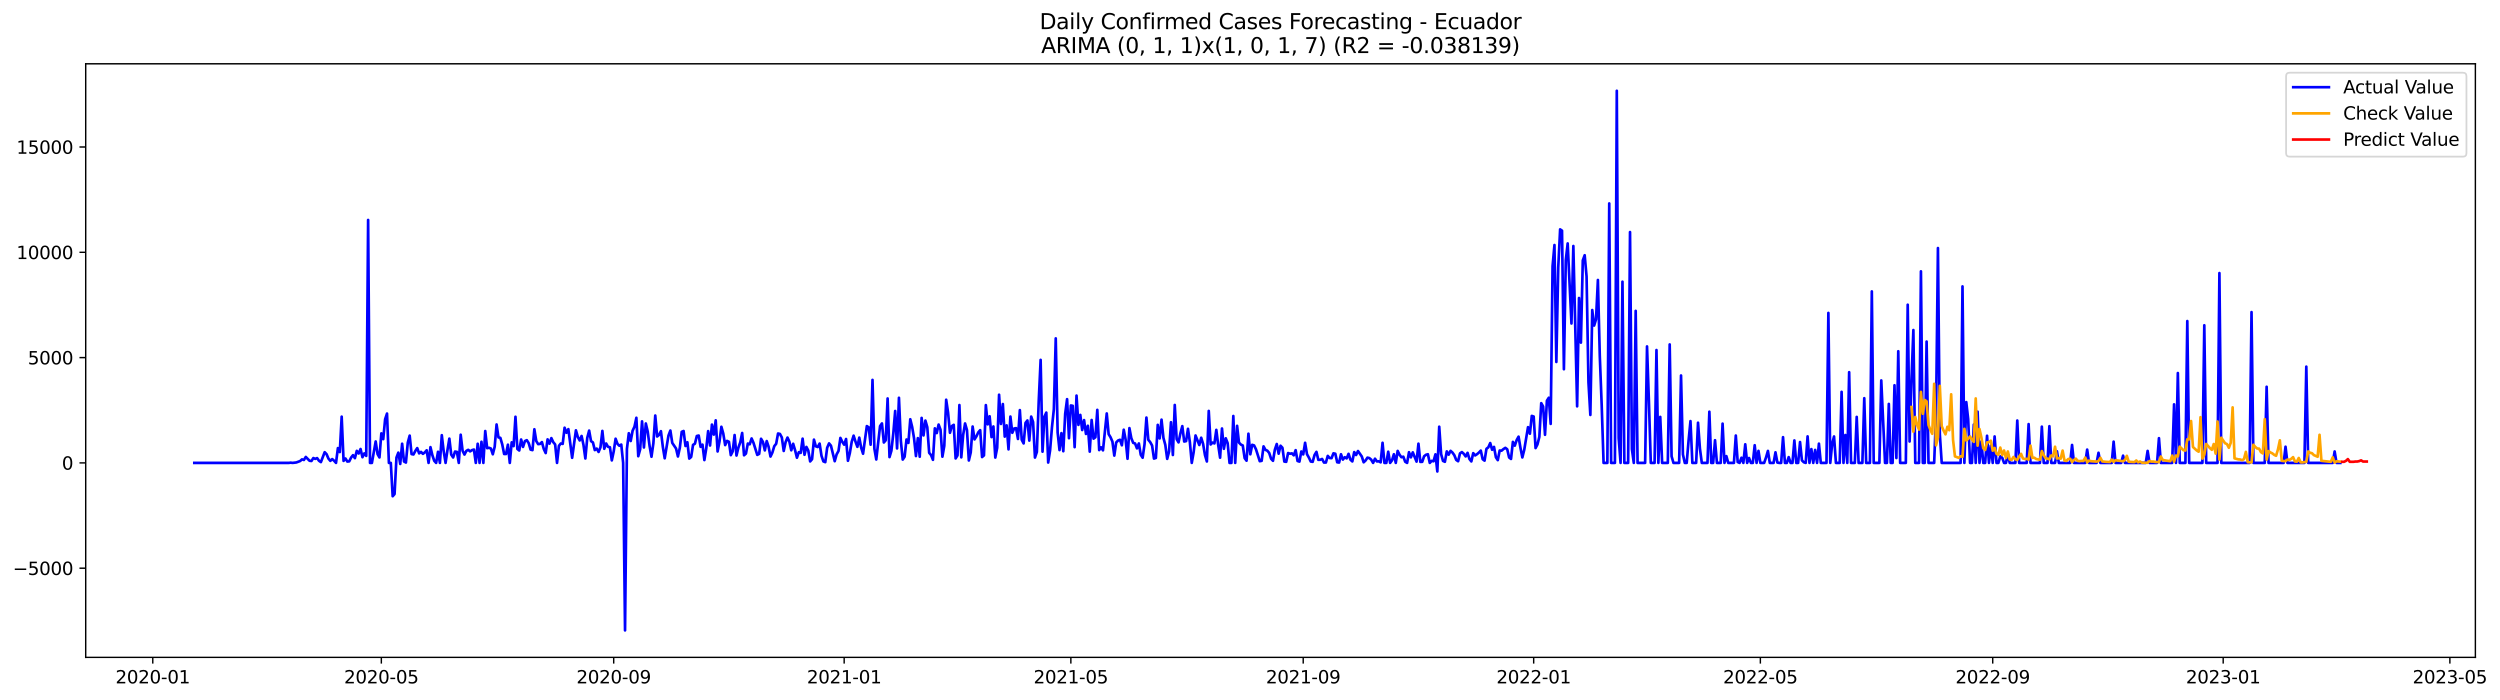 <?xml version="1.0" encoding="utf-8" standalone="no"?>
<!DOCTYPE svg PUBLIC "-//W3C//DTD SVG 1.1//EN"
  "http://www.w3.org/Graphics/SVG/1.1/DTD/svg11.dtd">
<svg xmlns:xlink="http://www.w3.org/1999/xlink" width="1401.029pt" height="392.274pt" viewBox="0 0 1401.029 392.274" xmlns="http://www.w3.org/2000/svg" version="1.1">
 <defs>
  <style type="text/css">*{stroke-linejoin: round; stroke-linecap: butt}</style>
 </defs>
 <g id="figure_1">
  <g id="patch_1">
   <path d="M 0 392.274 
L 1401.029 392.274 
L 1401.029 0 
L 0 0 
z
" style="fill: #ffffff"/>
  </g>
  <g id="axes_1">
   <g id="patch_2">
    <path d="M 48.03 368.396 
L 1387.23 368.396 
L 1387.23 35.755 
L 48.03 35.755 
z
" style="fill: #ffffff"/>
   </g>
   <g id="matplotlib.axis_1">
    <g id="xtick_1">
     <g id="line2d_1">
      <defs>
       <path id="mf2e5a88ac4" d="M 0 0 
L 0 3.5 
" style="stroke: #000000; stroke-width: 0.8"/>
      </defs>
      <g>
       <use xlink:href="#mf2e5a88ac4" x="85.612" y="368.396" style="stroke: #000000; stroke-width: 0.8"/>
      </g>
     </g>
     <g id="text_1">
      <!-- 2020-01 -->
      <g transform="translate(64.721 382.994)scale(0.1 -0.1)">
       <defs>
        <path id="DejaVuSans-32" d="M 1228 531 
L 3431 531 
L 3431 0 
L 469 0 
L 469 531 
Q 828 903 1448 1529 
Q 2069 2156 2228 2338 
Q 2531 2678 2651 2914 
Q 2772 3150 2772 3378 
Q 2772 3750 2511 3984 
Q 2250 4219 1831 4219 
Q 1534 4219 1204 4116 
Q 875 4013 500 3803 
L 500 4441 
Q 881 4594 1212 4672 
Q 1544 4750 1819 4750 
Q 2544 4750 2975 4387 
Q 3406 4025 3406 3419 
Q 3406 3131 3298 2873 
Q 3191 2616 2906 2266 
Q 2828 2175 2409 1742 
Q 1991 1309 1228 531 
z
" transform="scale(0.016)"/>
        <path id="DejaVuSans-30" d="M 2034 4250 
Q 1547 4250 1301 3770 
Q 1056 3291 1056 2328 
Q 1056 1369 1301 889 
Q 1547 409 2034 409 
Q 2525 409 2770 889 
Q 3016 1369 3016 2328 
Q 3016 3291 2770 3770 
Q 2525 4250 2034 4250 
z
M 2034 4750 
Q 2819 4750 3233 4129 
Q 3647 3509 3647 2328 
Q 3647 1150 3233 529 
Q 2819 -91 2034 -91 
Q 1250 -91 836 529 
Q 422 1150 422 2328 
Q 422 3509 836 4129 
Q 1250 4750 2034 4750 
z
" transform="scale(0.016)"/>
        <path id="DejaVuSans-2d" d="M 313 2009 
L 1997 2009 
L 1997 1497 
L 313 1497 
L 313 2009 
z
" transform="scale(0.016)"/>
        <path id="DejaVuSans-31" d="M 794 531 
L 1825 531 
L 1825 4091 
L 703 3866 
L 703 4441 
L 1819 4666 
L 2450 4666 
L 2450 531 
L 3481 531 
L 3481 0 
L 794 0 
L 794 531 
z
" transform="scale(0.016)"/>
       </defs>
       <use xlink:href="#DejaVuSans-32"/>
       <use xlink:href="#DejaVuSans-30" x="63.623"/>
       <use xlink:href="#DejaVuSans-32" x="127.246"/>
       <use xlink:href="#DejaVuSans-30" x="190.869"/>
       <use xlink:href="#DejaVuSans-2d" x="254.492"/>
       <use xlink:href="#DejaVuSans-30" x="290.576"/>
       <use xlink:href="#DejaVuSans-31" x="354.199"/>
      </g>
     </g>
    </g>
    <g id="xtick_2">
     <g id="line2d_2">
      <g>
       <use xlink:href="#mf2e5a88ac4" x="213.709" y="368.396" style="stroke: #000000; stroke-width: 0.8"/>
      </g>
     </g>
     <g id="text_2">
      <!-- 2020-05 -->
      <g transform="translate(192.818 382.994)scale(0.1 -0.1)">
       <defs>
        <path id="DejaVuSans-35" d="M 691 4666 
L 3169 4666 
L 3169 4134 
L 1269 4134 
L 1269 2991 
Q 1406 3038 1543 3061 
Q 1681 3084 1819 3084 
Q 2600 3084 3056 2656 
Q 3513 2228 3513 1497 
Q 3513 744 3044 326 
Q 2575 -91 1722 -91 
Q 1428 -91 1123 -41 
Q 819 9 494 109 
L 494 744 
Q 775 591 1075 516 
Q 1375 441 1709 441 
Q 2250 441 2565 725 
Q 2881 1009 2881 1497 
Q 2881 1984 2565 2268 
Q 2250 2553 1709 2553 
Q 1456 2553 1204 2497 
Q 953 2441 691 2322 
L 691 4666 
z
" transform="scale(0.016)"/>
       </defs>
       <use xlink:href="#DejaVuSans-32"/>
       <use xlink:href="#DejaVuSans-30" x="63.623"/>
       <use xlink:href="#DejaVuSans-32" x="127.246"/>
       <use xlink:href="#DejaVuSans-30" x="190.869"/>
       <use xlink:href="#DejaVuSans-2d" x="254.492"/>
       <use xlink:href="#DejaVuSans-30" x="290.576"/>
       <use xlink:href="#DejaVuSans-35" x="354.199"/>
      </g>
     </g>
    </g>
    <g id="xtick_3">
     <g id="line2d_3">
      <g>
       <use xlink:href="#mf2e5a88ac4" x="343.924" y="368.396" style="stroke: #000000; stroke-width: 0.8"/>
      </g>
     </g>
     <g id="text_3">
      <!-- 2020-09 -->
      <g transform="translate(323.033 382.994)scale(0.1 -0.1)">
       <defs>
        <path id="DejaVuSans-39" d="M 703 97 
L 703 672 
Q 941 559 1184 500 
Q 1428 441 1663 441 
Q 2288 441 2617 861 
Q 2947 1281 2994 2138 
Q 2813 1869 2534 1725 
Q 2256 1581 1919 1581 
Q 1219 1581 811 2004 
Q 403 2428 403 3163 
Q 403 3881 828 4315 
Q 1253 4750 1959 4750 
Q 2769 4750 3195 4129 
Q 3622 3509 3622 2328 
Q 3622 1225 3098 567 
Q 2575 -91 1691 -91 
Q 1453 -91 1209 -44 
Q 966 3 703 97 
z
M 1959 2075 
Q 2384 2075 2632 2365 
Q 2881 2656 2881 3163 
Q 2881 3666 2632 3958 
Q 2384 4250 1959 4250 
Q 1534 4250 1286 3958 
Q 1038 3666 1038 3163 
Q 1038 2656 1286 2365 
Q 1534 2075 1959 2075 
z
" transform="scale(0.016)"/>
       </defs>
       <use xlink:href="#DejaVuSans-32"/>
       <use xlink:href="#DejaVuSans-30" x="63.623"/>
       <use xlink:href="#DejaVuSans-32" x="127.246"/>
       <use xlink:href="#DejaVuSans-30" x="190.869"/>
       <use xlink:href="#DejaVuSans-2d" x="254.492"/>
       <use xlink:href="#DejaVuSans-30" x="290.576"/>
       <use xlink:href="#DejaVuSans-39" x="354.199"/>
      </g>
     </g>
    </g>
    <g id="xtick_4">
     <g id="line2d_4">
      <g>
       <use xlink:href="#mf2e5a88ac4" x="473.08" y="368.396" style="stroke: #000000; stroke-width: 0.8"/>
      </g>
     </g>
     <g id="text_4">
      <!-- 2021-01 -->
      <g transform="translate(452.189 382.994)scale(0.1 -0.1)">
       <use xlink:href="#DejaVuSans-32"/>
       <use xlink:href="#DejaVuSans-30" x="63.623"/>
       <use xlink:href="#DejaVuSans-32" x="127.246"/>
       <use xlink:href="#DejaVuSans-31" x="190.869"/>
       <use xlink:href="#DejaVuSans-2d" x="254.492"/>
       <use xlink:href="#DejaVuSans-30" x="290.576"/>
       <use xlink:href="#DejaVuSans-31" x="354.199"/>
      </g>
     </g>
    </g>
    <g id="xtick_5">
     <g id="line2d_5">
      <g>
       <use xlink:href="#mf2e5a88ac4" x="600.119" y="368.396" style="stroke: #000000; stroke-width: 0.8"/>
      </g>
     </g>
     <g id="text_5">
      <!-- 2021-05 -->
      <g transform="translate(579.227 382.994)scale(0.1 -0.1)">
       <use xlink:href="#DejaVuSans-32"/>
       <use xlink:href="#DejaVuSans-30" x="63.623"/>
       <use xlink:href="#DejaVuSans-32" x="127.246"/>
       <use xlink:href="#DejaVuSans-31" x="190.869"/>
       <use xlink:href="#DejaVuSans-2d" x="254.492"/>
       <use xlink:href="#DejaVuSans-30" x="290.576"/>
       <use xlink:href="#DejaVuSans-35" x="354.199"/>
      </g>
     </g>
    </g>
    <g id="xtick_6">
     <g id="line2d_6">
      <g>
       <use xlink:href="#mf2e5a88ac4" x="730.334" y="368.396" style="stroke: #000000; stroke-width: 0.8"/>
      </g>
     </g>
     <g id="text_6">
      <!-- 2021-09 -->
      <g transform="translate(709.442 382.994)scale(0.1 -0.1)">
       <use xlink:href="#DejaVuSans-32"/>
       <use xlink:href="#DejaVuSans-30" x="63.623"/>
       <use xlink:href="#DejaVuSans-32" x="127.246"/>
       <use xlink:href="#DejaVuSans-31" x="190.869"/>
       <use xlink:href="#DejaVuSans-2d" x="254.492"/>
       <use xlink:href="#DejaVuSans-30" x="290.576"/>
       <use xlink:href="#DejaVuSans-39" x="354.199"/>
      </g>
     </g>
    </g>
    <g id="xtick_7">
     <g id="line2d_7">
      <g>
       <use xlink:href="#mf2e5a88ac4" x="859.49" y="368.396" style="stroke: #000000; stroke-width: 0.8"/>
      </g>
     </g>
     <g id="text_7">
      <!-- 2022-01 -->
      <g transform="translate(838.598 382.994)scale(0.1 -0.1)">
       <use xlink:href="#DejaVuSans-32"/>
       <use xlink:href="#DejaVuSans-30" x="63.623"/>
       <use xlink:href="#DejaVuSans-32" x="127.246"/>
       <use xlink:href="#DejaVuSans-32" x="190.869"/>
       <use xlink:href="#DejaVuSans-2d" x="254.492"/>
       <use xlink:href="#DejaVuSans-30" x="290.576"/>
       <use xlink:href="#DejaVuSans-31" x="354.199"/>
      </g>
     </g>
    </g>
    <g id="xtick_8">
     <g id="line2d_8">
      <g>
       <use xlink:href="#mf2e5a88ac4" x="986.528" y="368.396" style="stroke: #000000; stroke-width: 0.8"/>
      </g>
     </g>
     <g id="text_8">
      <!-- 2022-05 -->
      <g transform="translate(965.637 382.994)scale(0.1 -0.1)">
       <use xlink:href="#DejaVuSans-32"/>
       <use xlink:href="#DejaVuSans-30" x="63.623"/>
       <use xlink:href="#DejaVuSans-32" x="127.246"/>
       <use xlink:href="#DejaVuSans-32" x="190.869"/>
       <use xlink:href="#DejaVuSans-2d" x="254.492"/>
       <use xlink:href="#DejaVuSans-30" x="290.576"/>
       <use xlink:href="#DejaVuSans-35" x="354.199"/>
      </g>
     </g>
    </g>
    <g id="xtick_9">
     <g id="line2d_9">
      <g>
       <use xlink:href="#mf2e5a88ac4" x="1116.743" y="368.396" style="stroke: #000000; stroke-width: 0.8"/>
      </g>
     </g>
     <g id="text_9">
      <!-- 2022-09 -->
      <g transform="translate(1095.852 382.994)scale(0.1 -0.1)">
       <use xlink:href="#DejaVuSans-32"/>
       <use xlink:href="#DejaVuSans-30" x="63.623"/>
       <use xlink:href="#DejaVuSans-32" x="127.246"/>
       <use xlink:href="#DejaVuSans-32" x="190.869"/>
       <use xlink:href="#DejaVuSans-2d" x="254.492"/>
       <use xlink:href="#DejaVuSans-30" x="290.576"/>
       <use xlink:href="#DejaVuSans-39" x="354.199"/>
      </g>
     </g>
    </g>
    <g id="xtick_10">
     <g id="line2d_10">
      <g>
       <use xlink:href="#mf2e5a88ac4" x="1245.899" y="368.396" style="stroke: #000000; stroke-width: 0.8"/>
      </g>
     </g>
     <g id="text_10">
      <!-- 2023-01 -->
      <g transform="translate(1225.008 382.994)scale(0.1 -0.1)">
       <defs>
        <path id="DejaVuSans-33" d="M 2597 2516 
Q 3050 2419 3304 2112 
Q 3559 1806 3559 1356 
Q 3559 666 3084 287 
Q 2609 -91 1734 -91 
Q 1441 -91 1130 -33 
Q 819 25 488 141 
L 488 750 
Q 750 597 1062 519 
Q 1375 441 1716 441 
Q 2309 441 2620 675 
Q 2931 909 2931 1356 
Q 2931 1769 2642 2001 
Q 2353 2234 1838 2234 
L 1294 2234 
L 1294 2753 
L 1863 2753 
Q 2328 2753 2575 2939 
Q 2822 3125 2822 3475 
Q 2822 3834 2567 4026 
Q 2313 4219 1838 4219 
Q 1578 4219 1281 4162 
Q 984 4106 628 3988 
L 628 4550 
Q 988 4650 1302 4700 
Q 1616 4750 1894 4750 
Q 2613 4750 3031 4423 
Q 3450 4097 3450 3541 
Q 3450 3153 3228 2886 
Q 3006 2619 2597 2516 
z
" transform="scale(0.016)"/>
       </defs>
       <use xlink:href="#DejaVuSans-32"/>
       <use xlink:href="#DejaVuSans-30" x="63.623"/>
       <use xlink:href="#DejaVuSans-32" x="127.246"/>
       <use xlink:href="#DejaVuSans-33" x="190.869"/>
       <use xlink:href="#DejaVuSans-2d" x="254.492"/>
       <use xlink:href="#DejaVuSans-30" x="290.576"/>
       <use xlink:href="#DejaVuSans-31" x="354.199"/>
      </g>
     </g>
    </g>
    <g id="xtick_11">
     <g id="line2d_11">
      <g>
       <use xlink:href="#mf2e5a88ac4" x="1372.938" y="368.396" style="stroke: #000000; stroke-width: 0.8"/>
      </g>
     </g>
     <g id="text_11">
      <!-- 2023-05 -->
      <g transform="translate(1352.046 382.994)scale(0.1 -0.1)">
       <use xlink:href="#DejaVuSans-32"/>
       <use xlink:href="#DejaVuSans-30" x="63.623"/>
       <use xlink:href="#DejaVuSans-32" x="127.246"/>
       <use xlink:href="#DejaVuSans-33" x="190.869"/>
       <use xlink:href="#DejaVuSans-2d" x="254.492"/>
       <use xlink:href="#DejaVuSans-30" x="290.576"/>
       <use xlink:href="#DejaVuSans-35" x="354.199"/>
      </g>
     </g>
    </g>
   </g>
   <g id="matplotlib.axis_2">
    <g id="ytick_1">
     <g id="line2d_12">
      <defs>
       <path id="m5c999e74ec" d="M 0 0 
L -3.5 0 
" style="stroke: #000000; stroke-width: 0.8"/>
      </defs>
      <g>
       <use xlink:href="#m5c999e74ec" x="48.03" y="318.424" style="stroke: #000000; stroke-width: 0.8"/>
      </g>
     </g>
     <g id="text_12">
      <!-- −5000 -->
      <g transform="translate(7.2 322.224)scale(0.1 -0.1)">
       <defs>
        <path id="DejaVuSans-2212" d="M 678 2272 
L 4684 2272 
L 4684 1741 
L 678 1741 
L 678 2272 
z
" transform="scale(0.016)"/>
       </defs>
       <use xlink:href="#DejaVuSans-2212"/>
       <use xlink:href="#DejaVuSans-35" x="83.789"/>
       <use xlink:href="#DejaVuSans-30" x="147.412"/>
       <use xlink:href="#DejaVuSans-30" x="211.035"/>
       <use xlink:href="#DejaVuSans-30" x="274.658"/>
      </g>
     </g>
    </g>
    <g id="ytick_2">
     <g id="line2d_13">
      <g>
       <use xlink:href="#m5c999e74ec" x="48.03" y="259.415" style="stroke: #000000; stroke-width: 0.8"/>
      </g>
     </g>
     <g id="text_13">
      <!-- 0 -->
      <g transform="translate(34.667 263.214)scale(0.1 -0.1)">
       <use xlink:href="#DejaVuSans-30"/>
      </g>
     </g>
    </g>
    <g id="ytick_3">
     <g id="line2d_14">
      <g>
       <use xlink:href="#m5c999e74ec" x="48.03" y="200.406" style="stroke: #000000; stroke-width: 0.8"/>
      </g>
     </g>
     <g id="text_14">
      <!-- 5000 -->
      <g transform="translate(15.58 204.205)scale(0.1 -0.1)">
       <use xlink:href="#DejaVuSans-35"/>
       <use xlink:href="#DejaVuSans-30" x="63.623"/>
       <use xlink:href="#DejaVuSans-30" x="127.246"/>
       <use xlink:href="#DejaVuSans-30" x="190.869"/>
      </g>
     </g>
    </g>
    <g id="ytick_4">
     <g id="line2d_15">
      <g>
       <use xlink:href="#m5c999e74ec" x="48.03" y="141.396" style="stroke: #000000; stroke-width: 0.8"/>
      </g>
     </g>
     <g id="text_15">
      <!-- 10000 -->
      <g transform="translate(9.217 145.195)scale(0.1 -0.1)">
       <use xlink:href="#DejaVuSans-31"/>
       <use xlink:href="#DejaVuSans-30" x="63.623"/>
       <use xlink:href="#DejaVuSans-30" x="127.246"/>
       <use xlink:href="#DejaVuSans-30" x="190.869"/>
       <use xlink:href="#DejaVuSans-30" x="254.492"/>
      </g>
     </g>
    </g>
    <g id="ytick_5">
     <g id="line2d_16">
      <g>
       <use xlink:href="#m5c999e74ec" x="48.03" y="82.387" style="stroke: #000000; stroke-width: 0.8"/>
      </g>
     </g>
     <g id="text_16">
      <!-- 15000 -->
      <g transform="translate(9.217 86.186)scale(0.1 -0.1)">
       <use xlink:href="#DejaVuSans-31"/>
       <use xlink:href="#DejaVuSans-35" x="63.623"/>
       <use xlink:href="#DejaVuSans-30" x="127.246"/>
       <use xlink:href="#DejaVuSans-30" x="190.869"/>
       <use xlink:href="#DejaVuSans-30" x="254.492"/>
      </g>
     </g>
    </g>
   </g>
   <g id="line2d_17">
    <path d="M 108.902 259.415 
L 161.835 259.415 
L 162.894 259.285 
L 163.953 259.415 
L 166.07 259.167 
L 168.187 258.376 
L 169.246 257.432 
L 170.304 257.775 
L 171.363 256.075 
L 173.48 258.223 
L 174.539 258.341 
L 175.598 256.701 
L 176.656 257.149 
L 177.715 256.724 
L 178.774 258.223 
L 179.832 258.967 
L 181.95 253.42 
L 183.008 254.517 
L 184.067 256.996 
L 185.126 258.27 
L 186.184 257.279 
L 187.243 258.223 
L 188.302 259.415 
L 189.36 251.118 
L 190.419 253.337 
L 191.478 233.498 
L 192.536 258.282 
L 193.595 256.948 
L 194.654 258.671 
L 195.712 258.542 
L 196.771 256.406 
L 197.83 255.084 
L 198.888 256.76 
L 199.947 252.664 
L 201.005 254.151 
L 202.064 251.626 
L 203.123 256.229 
L 204.181 254.081 
L 205.24 255.485 
L 206.299 123.268 
L 207.357 259.415 
L 208.416 259.415 
L 210.533 247.401 
L 211.592 254.494 
L 212.651 256.358 
L 213.709 242.869 
L 214.768 246.102 
L 215.827 234.938 
L 216.885 231.763 
L 217.944 259.415 
L 219.003 259.415 
L 220.061 278.097 
L 221.12 276.882 
L 222.179 256.429 
L 223.237 253.656 
L 224.296 260.005 
L 225.355 248.675 
L 226.413 258.624 
L 227.472 259.226 
L 228.531 248.026 
L 229.589 244.12 
L 230.648 254.47 
L 231.707 254.694 
L 232.765 252.7 
L 233.824 251.118 
L 234.882 254.081 
L 235.941 253.254 
L 237 254.34 
L 238.058 253.538 
L 239.117 252.346 
L 240.176 259.415 
L 241.234 250.587 
L 242.293 255.072 
L 243.352 258.235 
L 244.41 259.415 
L 245.469 253.195 
L 246.528 259.415 
L 247.586 243.884 
L 248.645 252.9 
L 249.704 259.415 
L 250.762 252.228 
L 251.821 245.807 
L 252.88 254.789 
L 253.938 256.37 
L 254.997 253.054 
L 256.056 253.243 
L 257.114 259.415 
L 258.173 243.624 
L 259.232 252.594 
L 260.29 254.753 
L 261.349 252.676 
L 262.408 252.086 
L 263.466 252.959 
L 264.525 252.251 
L 265.584 251.933 
L 266.642 259.415 
L 267.701 248.687 
L 268.759 259.415 
L 269.818 247.578 
L 270.877 259.415 
L 271.935 241.559 
L 272.994 251.154 
L 274.053 250.941 
L 275.111 251.378 
L 276.17 254.576 
L 277.229 250.363 
L 278.287 237.877 
L 279.346 245.123 
L 280.405 245.383 
L 281.463 249.053 
L 282.522 254.423 
L 283.581 254.435 
L 284.639 249.206 
L 285.698 259.415 
L 286.757 247.896 
L 287.815 250.009 
L 288.874 233.557 
L 289.933 251.614 
L 290.991 252.464 
L 292.05 246.303 
L 293.109 250.457 
L 294.167 247.188 
L 295.226 246.681 
L 296.285 248.345 
L 297.343 251.968 
L 298.402 252.251 
L 299.461 240.567 
L 300.519 247.141 
L 301.578 248.9 
L 302.636 248.782 
L 303.695 247.767 
L 304.754 251.649 
L 305.812 253.904 
L 306.871 246.22 
L 307.93 248.628 
L 308.988 245.524 
L 310.047 247.79 
L 311.106 249.065 
L 312.164 259.415 
L 313.223 249.867 
L 314.282 248.534 
L 315.34 248.758 
L 316.399 239.694 
L 317.458 242.515 
L 318.516 240.497 
L 320.634 256.559 
L 322.751 241.157 
L 323.81 244.863 
L 324.868 246.834 
L 325.927 244.32 
L 326.986 249.336 
L 328.044 256.948 
L 329.103 245.371 
L 330.162 241.311 
L 331.22 247.224 
L 332.279 247.932 
L 333.338 252.239 
L 334.396 251.39 
L 335.455 253.278 
L 336.513 250.67 
L 337.572 241.488 
L 338.631 251.508 
L 339.689 248.534 
L 340.748 250.387 
L 341.807 250.658 
L 342.865 258.011 
L 343.924 253.018 
L 344.983 245.866 
L 346.041 248.758 
L 347.1 249.796 
L 348.159 249.147 
L 349.217 259.415 
L 350.276 353.276 
L 351.335 251.567 
L 352.393 242.786 
L 353.452 247.141 
L 354.511 241.405 
L 355.569 239.128 
L 356.628 234.124 
L 357.687 255.674 
L 358.745 251.838 
L 359.804 236.142 
L 360.863 250.776 
L 361.921 237.322 
L 362.98 241.818 
L 364.039 249.985 
L 365.097 255.969 
L 366.156 248.416 
L 367.215 232.873 
L 368.273 244.615 
L 369.332 243.73 
L 370.39 241.641 
L 371.449 250.375 
L 372.508 256.842 
L 374.625 244.096 
L 375.684 241.275 
L 376.742 248.203 
L 378.86 251.354 
L 379.918 255.815 
L 380.977 250.953 
L 382.036 242.007 
L 383.094 241.547 
L 384.153 249.938 
L 385.212 247.849 
L 386.27 256.996 
L 387.329 256.087 
L 388.388 249.313 
L 389.446 248.652 
L 390.505 244.344 
L 391.564 244.084 
L 392.622 250.41 
L 393.681 249.183 
L 394.74 257.834 
L 395.798 251.248 
L 396.857 241.594 
L 397.916 249.667 
L 398.974 237.947 
L 400.033 243.553 
L 401.092 235.563 
L 402.15 253.007 
L 403.209 247.448 
L 404.267 239.163 
L 405.326 242.963 
L 406.385 249.442 
L 407.443 247.082 
L 408.502 247.59 
L 409.561 255.072 
L 410.619 252.948 
L 411.678 243.801 
L 412.737 255.284 
L 413.795 250.859 
L 414.854 247.873 
L 415.913 242.645 
L 416.971 255.143 
L 418.03 254.199 
L 419.089 248.569 
L 420.147 248.994 
L 421.206 245.713 
L 422.265 248.168 
L 424.382 254.918 
L 425.441 254.364 
L 426.499 245.89 
L 427.558 247.66 
L 428.617 252.405 
L 429.675 247.188 
L 430.734 250.363 
L 431.793 255.863 
L 432.851 253.608 
L 433.91 250.044 
L 434.969 248.699 
L 436.027 242.94 
L 437.086 243.187 
L 438.144 245.158 
L 439.203 252.712 
L 440.262 247.755 
L 441.32 245.217 
L 442.379 247.519 
L 443.438 252.357 
L 444.496 248.687 
L 445.555 252.251 
L 446.614 256.512 
L 447.672 253.42 
L 448.731 253.797 
L 449.79 245.831 
L 450.848 254.859 
L 451.907 250.457 
L 452.966 252.499 
L 454.024 258.589 
L 455.083 257.338 
L 456.142 246.374 
L 457.2 250.115 
L 458.259 250.516 
L 459.318 248.593 
L 460.376 255.438 
L 461.435 258.565 
L 462.494 259.002 
L 463.552 250.918 
L 464.611 248.486 
L 465.67 249.761 
L 467.787 258.459 
L 468.845 254.659 
L 469.904 252.712 
L 470.963 245.418 
L 472.021 247.613 
L 473.08 249.195 
L 474.139 246.02 
L 475.197 258.223 
L 476.256 253.915 
L 477.315 247.578 
L 478.373 244.143 
L 479.432 247.519 
L 480.491 250.41 
L 481.549 245.241 
L 482.608 250.906 
L 483.667 254.269 
L 485.784 238.785 
L 486.843 239.505 
L 487.901 249.218 
L 488.96 212.892 
L 490.019 251.461 
L 491.077 257.503 
L 493.195 238.797 
L 494.253 237.298 
L 495.312 247.979 
L 496.371 246.74 
L 497.429 223.301 
L 498.488 256.169 
L 499.547 252.582 
L 500.605 243.022 
L 501.664 230.323 
L 502.722 251.307 
L 503.781 222.924 
L 504.84 247.035 
L 505.898 257.55 
L 506.957 255.957 
L 508.016 246.303 
L 509.074 248.215 
L 510.133 234.95 
L 511.192 239.316 
L 512.25 245.642 
L 513.309 255.579 
L 514.368 245.536 
L 515.426 255.957 
L 516.485 234.194 
L 517.544 244.025 
L 518.602 235.693 
L 519.661 239.399 
L 520.72 253.774 
L 521.778 255.025 
L 522.837 257.692 
L 523.896 240.048 
L 524.954 242.704 
L 526.013 237.924 
L 527.072 240.815 
L 528.13 255.933 
L 529.189 249.832 
L 530.248 224.021 
L 531.306 231.208 
L 532.365 242.538 
L 533.424 238.785 
L 534.482 238.077 
L 535.541 256.913 
L 536.599 255.19 
L 537.658 226.995 
L 538.717 256.311 
L 539.775 243.659 
L 540.834 237.31 
L 541.893 241.004 
L 542.951 258.058 
L 544.01 253.561 
L 545.069 239.033 
L 546.127 246.244 
L 547.186 244.556 
L 548.245 242.302 
L 549.303 241.063 
L 550.362 256.146 
L 551.421 255.214 
L 552.479 227.031 
L 553.538 237.806 
L 554.597 233.286 
L 555.655 244.958 
L 556.714 238.998 
L 557.773 256.429 
L 558.831 250.929 
L 559.89 221.212 
L 560.949 237.593 
L 562.007 226.429 
L 563.066 244.686 
L 564.125 238.372 
L 565.183 251.838 
L 566.242 233.439 
L 567.301 242.538 
L 568.359 240.143 
L 569.418 239.942 
L 570.476 245.996 
L 571.535 229.839 
L 572.594 246.48 
L 573.652 248.498 
L 574.711 236.968 
L 575.77 235.634 
L 576.828 246.917 
L 577.887 233.463 
L 578.946 236.519 
L 580.004 256.429 
L 581.063 253.29 
L 582.122 224.599 
L 583.18 201.68 
L 584.239 253.125 
L 585.298 233.533 
L 586.356 231.22 
L 587.415 259.214 
L 588.474 252.44 
L 589.532 239.482 
L 590.591 229.32 
L 591.65 189.63 
L 592.708 242.326 
L 593.767 252.239 
L 594.826 242.739 
L 595.884 252.877 
L 596.943 231.881 
L 598.002 223.691 
L 599.06 245.571 
L 600.119 227.231 
L 601.178 227.432 
L 602.236 250.599 
L 603.295 221.696 
L 604.353 238.101 
L 605.412 232.518 
L 606.471 240.992 
L 607.529 235.422 
L 608.588 243.187 
L 609.647 238.596 
L 610.705 253.101 
L 611.764 235.375 
L 612.823 245.831 
L 613.881 245.029 
L 614.94 229.698 
L 615.999 252.228 
L 617.057 250.67 
L 618.116 252.381 
L 620.233 231.704 
L 621.292 243.294 
L 622.351 245.029 
L 623.409 247.483 
L 624.468 255.32 
L 625.527 247.979 
L 626.585 246.858 
L 627.644 246.457 
L 628.703 249.549 
L 629.761 240.815 
L 630.82 246.433 
L 631.879 257.102 
L 632.937 239.906 
L 633.996 245.548 
L 635.055 248.18 
L 636.113 248.534 
L 637.172 251.272 
L 638.23 248.51 
L 639.289 254.859 
L 640.348 256.512 
L 641.406 248.97 
L 642.465 234.006 
L 643.524 246.457 
L 644.582 247.767 
L 645.641 249.667 
L 646.7 256.996 
L 647.758 256.642 
L 648.817 238.101 
L 649.876 245.713 
L 650.934 235.174 
L 651.993 245.359 
L 653.052 249.324 
L 654.11 257.149 
L 655.169 253.007 
L 656.228 236.626 
L 657.286 254.978 
L 658.345 226.948 
L 659.404 246.102 
L 660.462 247.92 
L 661.521 242.81 
L 662.58 238.809 
L 663.638 247.436 
L 664.697 247.212 
L 665.756 240.308 
L 666.814 247.79 
L 667.873 259.415 
L 668.932 253.431 
L 669.99 244.049 
L 672.107 249.395 
L 673.166 245.312 
L 674.225 248.758 
L 675.283 255.048 
L 676.342 258.612 
L 677.401 230.288 
L 678.459 249.088 
L 679.518 248.026 
L 680.577 248.498 
L 681.635 240.91 
L 682.694 249.383 
L 683.753 256.5 
L 684.811 240.131 
L 685.87 251.52 
L 686.929 245.619 
L 687.987 248.368 
L 689.046 259.415 
L 690.105 259.415 
L 691.163 233.132 
L 692.222 259.415 
L 693.281 238.632 
L 694.339 248.026 
L 695.398 249.136 
L 696.457 249.643 
L 697.515 256.748 
L 698.574 258.188 
L 699.633 243.046 
L 700.691 254.6 
L 701.75 249.277 
L 702.809 249.631 
L 703.867 251.791 
L 705.984 258.459 
L 707.043 258.258 
L 708.102 250.151 
L 709.16 252.11 
L 710.219 252.558 
L 711.278 253.856 
L 712.336 257.102 
L 713.395 258.235 
L 714.454 251.98 
L 715.512 248.829 
L 716.571 254.246 
L 717.63 249.796 
L 718.688 250.929 
L 719.747 258.66 
L 720.806 258.825 
L 721.864 253.892 
L 722.923 254.281 
L 723.982 254.069 
L 725.04 255.166 
L 726.099 252.275 
L 727.158 258.341 
L 728.216 258.695 
L 729.275 253.018 
L 730.334 254.659 
L 731.392 248.144 
L 732.451 254.541 
L 733.51 256.429 
L 734.568 258.648 
L 735.627 258.813 
L 736.685 255.001 
L 737.744 253.231 
L 738.803 257.692 
L 739.861 257.668 
L 740.92 257.208 
L 741.979 259.226 
L 743.037 259.214 
L 744.096 255.485 
L 745.155 256.677 
L 746.213 256.76 
L 747.272 254.057 
L 748.331 254.281 
L 749.389 259.073 
L 750.448 259.214 
L 751.507 254.564 
L 752.565 257.562 
L 753.624 256.229 
L 754.683 256.889 
L 755.741 254.328 
L 756.8 257.621 
L 757.859 258.589 
L 758.917 253.361 
L 759.976 254.989 
L 761.035 252.759 
L 763.152 255.804 
L 764.211 259.073 
L 765.269 258.081 
L 766.328 256.465 
L 767.387 256.712 
L 768.445 257.609 
L 769.504 259.415 
L 770.562 257.066 
L 771.621 258.577 
L 772.68 258.53 
L 773.738 259.096 
L 774.797 248.144 
L 775.856 259.415 
L 776.914 259.415 
L 777.973 253.148 
L 779.032 259.415 
L 780.09 258.011 
L 781.149 254.564 
L 782.208 259.415 
L 783.266 252.7 
L 784.325 254.859 
L 785.384 256.24 
L 786.442 255.933 
L 787.501 258.79 
L 788.56 259.415 
L 789.618 253.42 
L 790.677 256.311 
L 791.736 253.502 
L 793.853 258.707 
L 794.912 248.64 
L 795.97 258.849 
L 797.029 258.813 
L 798.088 255.697 
L 799.146 254.859 
L 800.205 254.564 
L 801.264 259.415 
L 802.322 258.282 
L 803.381 258.494 
L 804.439 254.612 
L 805.498 264.218 
L 806.557 239.128 
L 807.615 254.47 
L 808.674 258.306 
L 809.733 258.79 
L 810.791 252.959 
L 811.85 254.8 
L 812.909 252.664 
L 813.967 253.608 
L 815.026 255.119 
L 816.085 257.739 
L 817.143 258.483 
L 818.202 254.069 
L 819.261 253.361 
L 820.319 254.317 
L 821.378 255.792 
L 822.437 253.774 
L 823.495 257.232 
L 824.554 258.589 
L 825.613 253.951 
L 826.671 255.225 
L 827.73 254.541 
L 828.789 253.644 
L 829.847 252.523 
L 830.906 257.35 
L 831.965 258.152 
L 833.023 251.508 
L 834.082 250.693 
L 835.141 248.298 
L 836.199 252.062 
L 837.258 250.446 
L 838.316 256.264 
L 839.375 257.869 
L 840.434 252.476 
L 841.492 252.558 
L 842.551 251.661 
L 843.61 250.977 
L 844.668 251.779 
L 845.727 256.394 
L 846.786 257.196 
L 847.844 247.637 
L 848.903 249.749 
L 849.962 246.61 
L 851.02 244.71 
L 852.079 250.988 
L 853.138 256.358 
L 854.196 252.11 
L 856.314 239.387 
L 857.372 243.058 
L 858.431 233.073 
L 859.49 233.427 
L 860.548 251.106 
L 861.607 249.065 
L 862.666 244.84 
L 863.724 225.933 
L 864.783 227.821 
L 865.842 243.659 
L 866.9 224.564 
L 867.959 222.9 
L 869.018 237.558 
L 870.076 149.173 
L 871.135 137.313 
L 872.193 202.849 
L 873.252 149.917 
L 874.311 128.532 
L 875.369 129.275 
L 876.428 206.92 
L 877.487 145.786 
L 878.545 136.416 
L 880.663 181.298 
L 881.721 137.867 
L 883.839 227.715 
L 884.897 167.006 
L 885.956 192.014 
L 887.015 145.94 
L 888.073 143.037 
L 889.132 154.956 
L 890.191 214.285 
L 891.249 232.53 
L 892.308 173.745 
L 893.367 182.443 
L 894.425 178.973 
L 895.484 156.904 
L 896.543 199.497 
L 897.601 226.948 
L 898.66 259.415 
L 900.777 259.415 
L 901.836 114.004 
L 902.895 259.415 
L 905.012 259.415 
L 906.07 50.876 
L 907.129 245.489 
L 908.188 259.415 
L 909.246 157.86 
L 910.305 259.415 
L 912.422 259.415 
L 913.481 130.054 
L 914.54 251.685 
L 915.598 259.415 
L 916.657 174.217 
L 917.716 259.415 
L 921.95 259.415 
L 923.009 194.139 
L 924.068 224.894 
L 925.126 259.415 
L 927.244 259.415 
L 928.302 196.169 
L 929.361 259.415 
L 930.42 233.628 
L 931.478 259.415 
L 934.654 259.415 
L 935.713 193.018 
L 936.772 255.721 
L 937.83 259.415 
L 941.006 259.415 
L 942.065 210.425 
L 943.123 254.671 
L 944.182 259.415 
L 945.241 259.415 
L 946.299 246.881 
L 947.358 235.988 
L 948.417 259.415 
L 950.534 259.415 
L 951.593 236.897 
L 952.651 251.354 
L 953.71 259.415 
L 956.886 259.415 
L 957.945 230.725 
L 959.003 259.415 
L 960.062 259.415 
L 961.121 246.704 
L 962.179 259.415 
L 964.297 259.415 
L 965.355 237.404 
L 966.414 259.415 
L 967.473 255.615 
L 968.531 259.415 
L 971.707 259.415 
L 972.766 244.084 
L 973.824 258.931 
L 974.883 259.415 
L 975.942 256.524 
L 977 259.415 
L 978.059 248.994 
L 979.118 259.415 
L 980.176 256.677 
L 981.235 259.415 
L 982.294 259.415 
L 983.352 249.513 
L 984.411 259.415 
L 985.47 252.664 
L 986.528 259.415 
L 988.646 259.415 
L 989.704 256.347 
L 990.763 252.688 
L 991.822 259.415 
L 993.939 259.415 
L 994.998 253.479 
L 996.056 259.214 
L 997.115 259.415 
L 998.174 259.415 
L 999.232 244.993 
L 1000.291 259.415 
L 1001.35 259.415 
L 1002.408 256.181 
L 1003.467 259.415 
L 1004.525 259.415 
L 1005.584 246.822 
L 1006.643 259.415 
L 1007.701 259.415 
L 1008.76 247.731 
L 1009.819 257.999 
L 1010.877 259.049 
L 1011.936 259.415 
L 1012.995 244.556 
L 1014.053 259.415 
L 1015.112 251.673 
L 1016.171 259.415 
L 1017.229 252.133 
L 1018.288 259.415 
L 1019.347 248.628 
L 1020.405 259.415 
L 1023.581 259.415 
L 1024.64 175.362 
L 1025.699 259.415 
L 1026.757 248.734 
L 1027.816 244.604 
L 1028.875 259.415 
L 1030.992 259.415 
L 1032.051 219.595 
L 1033.109 259.415 
L 1034.168 243.789 
L 1035.227 259.415 
L 1036.285 208.584 
L 1037.344 259.415 
L 1039.461 259.415 
L 1040.52 233.64 
L 1041.578 259.415 
L 1043.696 259.415 
L 1044.754 223.16 
L 1045.813 259.415 
L 1047.93 259.415 
L 1048.989 163.312 
L 1050.048 259.415 
L 1053.224 259.415 
L 1054.282 213.199 
L 1056.4 259.415 
L 1057.458 259.415 
L 1058.517 226.37 
L 1059.576 259.415 
L 1060.634 259.415 
L 1061.693 215.901 
L 1062.752 256.677 
L 1063.81 196.841 
L 1064.869 259.415 
L 1068.045 259.415 
L 1069.104 170.771 
L 1070.162 247.424 
L 1071.221 212.774 
L 1072.279 184.969 
L 1073.338 259.415 
L 1075.455 259.415 
L 1076.514 152.065 
L 1077.573 259.415 
L 1078.631 259.415 
L 1079.69 191.412 
L 1080.749 259.415 
L 1083.925 259.415 
L 1084.983 231.999 
L 1086.042 139.012 
L 1087.101 243.317 
L 1088.159 259.415 
L 1098.746 259.415 
L 1099.805 160.503 
L 1100.863 259.415 
L 1101.922 225.343 
L 1102.981 234.855 
L 1104.039 259.415 
L 1105.098 259.415 
L 1106.156 237.912 
L 1107.215 259.415 
L 1108.274 230.701 
L 1109.332 259.415 
L 1110.391 247.377 
L 1111.45 259.415 
L 1112.508 259.415 
L 1113.567 244.202 
L 1114.626 259.415 
L 1115.684 249.726 
L 1116.743 259.415 
L 1117.802 244.592 
L 1118.86 259.415 
L 1119.919 259.415 
L 1120.978 255.686 
L 1122.036 256.453 
L 1123.095 259.415 
L 1124.154 259.415 
L 1125.212 254.564 
L 1126.271 259.415 
L 1129.447 259.415 
L 1130.506 235.67 
L 1131.564 259.415 
L 1135.799 259.415 
L 1136.858 237.664 
L 1137.916 259.415 
L 1143.209 259.415 
L 1144.268 239.104 
L 1145.327 259.415 
L 1147.444 259.415 
L 1148.503 238.844 
L 1149.561 259.415 
L 1151.679 259.415 
L 1152.737 252.936 
L 1153.796 259.415 
L 1160.148 259.415 
L 1161.207 249.36 
L 1162.265 259.415 
L 1168.617 259.415 
L 1169.676 251.968 
L 1170.735 259.415 
L 1174.969 259.415 
L 1176.028 253.727 
L 1177.086 259.415 
L 1183.438 259.415 
L 1184.497 247.507 
L 1185.556 259.415 
L 1188.732 259.415 
L 1189.79 255.355 
L 1190.849 259.415 
L 1202.494 259.415 
L 1203.553 252.688 
L 1204.612 259.415 
L 1208.846 259.415 
L 1209.905 245.56 
L 1210.963 259.415 
L 1217.315 259.415 
L 1218.374 226.606 
L 1219.433 259.415 
L 1220.491 209.056 
L 1221.55 259.415 
L 1224.726 259.415 
L 1225.785 179.929 
L 1226.843 259.415 
L 1234.254 259.415 
L 1235.313 182.29 
L 1236.371 259.415 
L 1242.723 259.415 
L 1243.782 153.033 
L 1244.84 259.415 
L 1260.72 259.415 
L 1261.779 174.902 
L 1262.838 259.415 
L 1269.19 259.415 
L 1270.248 216.751 
L 1271.307 259.415 
L 1279.776 259.415 
L 1280.835 250.351 
L 1281.893 259.415 
L 1291.421 259.415 
L 1292.48 205.469 
L 1293.539 259.415 
L 1307.301 259.415 
L 1308.36 253.007 
L 1309.418 259.415 
L 1311.536 259.415 
L 1311.536 259.415 
" clip-path="url(#p343445f5c1)" style="fill: none; stroke: #0000ff; stroke-width: 1.5; stroke-linecap: square"/>
   </g>
   <g id="line2d_18">
    <path d="M 1071.221 228.099 
L 1072.279 241.922 
L 1073.338 233.674 
L 1074.397 238.208 
L 1075.455 240.756 
L 1076.514 219.617 
L 1077.573 231.879 
L 1078.631 224.144 
L 1079.69 224.928 
L 1080.749 238.141 
L 1081.807 240.936 
L 1082.866 243.108 
L 1083.925 215.09 
L 1084.983 249.54 
L 1086.042 245.259 
L 1087.101 216.234 
L 1088.159 238.83 
L 1089.218 241.297 
L 1090.277 243.415 
L 1091.335 239.18 
L 1092.394 241.087 
L 1093.453 220.972 
L 1094.511 246.522 
L 1095.57 255.765 
L 1097.687 256.579 
L 1098.746 255.665 
L 1099.805 256.01 
L 1100.863 240.321 
L 1101.922 246.846 
L 1102.981 245.914 
L 1104.039 244.626 
L 1105.098 246.352 
L 1106.156 247.624 
L 1107.215 223.283 
L 1108.274 249.763 
L 1109.332 240.427 
L 1110.391 245.195 
L 1111.45 251.208 
L 1112.508 252.166 
L 1113.567 247.92 
L 1114.626 247.793 
L 1115.684 246.959 
L 1116.743 252.563 
L 1117.802 251.061 
L 1118.86 254.303 
L 1119.919 254.899 
L 1120.978 250.822 
L 1122.036 255.018 
L 1123.095 252.468 
L 1124.154 256.627 
L 1125.212 253.008 
L 1126.271 257.48 
L 1127.33 257.706 
L 1128.388 256.092 
L 1129.447 257.4 
L 1130.506 257.775 
L 1131.564 255.878 
L 1132.623 254.349 
L 1133.682 256.952 
L 1134.74 257.24 
L 1135.799 257.124 
L 1136.858 257.579 
L 1137.916 249.716 
L 1138.975 256.554 
L 1140.033 256.492 
L 1141.092 257.244 
L 1143.209 257.646 
L 1144.268 252.792 
L 1145.327 255.163 
L 1146.385 256.823 
L 1147.444 257.045 
L 1148.503 257.405 
L 1149.561 255.239 
L 1150.62 255.711 
L 1151.679 250.35 
L 1152.737 256.979 
L 1153.796 256.744 
L 1154.855 257.04 
L 1155.913 252.512 
L 1156.972 258.14 
L 1158.031 258.286 
L 1159.089 257.236 
L 1160.148 257.108 
L 1161.207 258.944 
L 1162.265 257.822 
L 1163.324 257.028 
L 1164.383 258.29 
L 1165.441 258.421 
L 1166.5 258.296 
L 1167.559 258.348 
L 1168.617 256.435 
L 1169.676 259.14 
L 1170.735 258.103 
L 1171.793 258.456 
L 1174.969 258.695 
L 1176.028 258.364 
L 1177.086 256.557 
L 1178.145 258.596 
L 1180.262 258.812 
L 1182.38 258.932 
L 1183.438 257.57 
L 1184.497 258.861 
L 1185.556 257.884 
L 1188.732 258.364 
L 1189.79 258.486 
L 1190.849 257.831 
L 1191.908 255.444 
L 1192.966 258.77 
L 1196.142 258.972 
L 1197.201 258.071 
L 1198.26 259.121 
L 1199.318 258.631 
L 1200.377 259.306 
L 1203.553 259.34 
L 1204.612 258.369 
L 1205.67 258.674 
L 1206.729 258.653 
L 1207.787 258.861 
L 1209.905 258.983 
L 1210.963 255.839 
L 1212.022 257.794 
L 1214.139 258.161 
L 1216.257 258.458 
L 1217.315 255.322 
L 1218.374 258.726 
L 1219.433 255.29 
L 1220.491 255.779 
L 1221.55 250.32 
L 1223.667 252.324 
L 1224.726 252.489 
L 1225.785 246.203 
L 1226.843 246.222 
L 1227.902 235.958 
L 1228.961 250.501 
L 1231.078 252.462 
L 1232.137 253.138 
L 1233.195 233.791 
L 1234.254 256.997 
L 1235.313 254.872 
L 1236.371 248.806 
L 1238.489 251.139 
L 1239.547 252.077 
L 1240.606 248.838 
L 1241.664 254.196 
L 1242.723 236.234 
L 1243.782 257.512 
L 1244.84 245.315 
L 1246.958 248.409 
L 1248.016 248.859 
L 1249.075 250.932 
L 1250.134 248.134 
L 1251.192 228.3 
L 1252.251 256.872 
L 1254.368 257.43 
L 1255.427 257.491 
L 1256.486 257.887 
L 1257.544 257.293 
L 1258.603 253.227 
L 1259.662 259.036 
L 1261.779 259.119 
L 1262.838 249.252 
L 1263.896 250.474 
L 1264.955 251.36 
L 1266.014 251.42 
L 1267.072 253.391 
L 1268.131 254.095 
L 1269.19 234.903 
L 1270.248 257.57 
L 1271.307 252.812 
L 1272.365 253.551 
L 1273.424 254.056 
L 1274.483 254.893 
L 1275.541 255.421 
L 1276.6 251.846 
L 1277.659 246.768 
L 1278.717 258.247 
L 1280.835 258.462 
L 1281.893 257.558 
L 1282.952 257.775 
L 1284.011 257.142 
L 1285.069 256.191 
L 1286.128 258.608 
L 1287.187 258.701 
L 1288.245 256.652 
L 1289.304 259.108 
L 1290.363 259.144 
L 1292.48 258.807 
L 1293.539 252.996 
L 1294.597 253.745 
L 1295.656 253.972 
L 1296.715 255.043 
L 1298.832 255.97 
L 1299.891 243.675 
L 1300.949 258.244 
L 1305.184 258.711 
L 1306.242 258.787 
L 1307.301 256.27 
L 1308.36 259.234 
L 1309.418 258.507 
L 1311.536 258.709 
L 1311.536 258.709 
" clip-path="url(#p343445f5c1)" style="fill: none; stroke: #ffa500; stroke-width: 1.5; stroke-linecap: square"/>
   </g>
   <g id="line2d_19">
    <path d="M 1312.594 258.791 
L 1313.653 258.79 
L 1314.712 258.262 
L 1315.77 257.289 
L 1316.829 258.791 
L 1317.888 258.788 
L 1318.946 258.791 
L 1320.005 258.645 
L 1321.064 258.644 
L 1322.122 258.413 
L 1323.181 257.986 
L 1324.24 258.645 
L 1325.298 258.643 
L 1326.357 258.645 
" clip-path="url(#p343445f5c1)" style="fill: none; stroke: #ff0000; stroke-width: 1.5; stroke-linecap: square"/>
   </g>
   <g id="patch_3">
    <path d="M 48.03 368.396 
L 48.03 35.755 
" style="fill: none; stroke: #000000; stroke-width: 0.8; stroke-linejoin: miter; stroke-linecap: square"/>
   </g>
   <g id="patch_4">
    <path d="M 1387.23 368.396 
L 1387.23 35.755 
" style="fill: none; stroke: #000000; stroke-width: 0.8; stroke-linejoin: miter; stroke-linecap: square"/>
   </g>
   <g id="patch_5">
    <path d="M 48.03 368.396 
L 1387.23 368.396 
" style="fill: none; stroke: #000000; stroke-width: 0.8; stroke-linejoin: miter; stroke-linecap: square"/>
   </g>
   <g id="patch_6">
    <path d="M 48.03 35.755 
L 1387.23 35.755 
" style="fill: none; stroke: #000000; stroke-width: 0.8; stroke-linejoin: miter; stroke-linecap: square"/>
   </g>
   <g id="text_17">
    <!-- Daily Confirmed Cases Forecasting - Ecuador -->
    <g transform="translate(582.613 16.318)scale(0.12 -0.12)">
     <defs>
      <path id="DejaVuSans-44" d="M 1259 4147 
L 1259 519 
L 2022 519 
Q 2988 519 3436 956 
Q 3884 1394 3884 2338 
Q 3884 3275 3436 3711 
Q 2988 4147 2022 4147 
L 1259 4147 
z
M 628 4666 
L 1925 4666 
Q 3281 4666 3915 4102 
Q 4550 3538 4550 2338 
Q 4550 1131 3912 565 
Q 3275 0 1925 0 
L 628 0 
L 628 4666 
z
" transform="scale(0.016)"/>
      <path id="DejaVuSans-61" d="M 2194 1759 
Q 1497 1759 1228 1600 
Q 959 1441 959 1056 
Q 959 750 1161 570 
Q 1363 391 1709 391 
Q 2188 391 2477 730 
Q 2766 1069 2766 1631 
L 2766 1759 
L 2194 1759 
z
M 3341 1997 
L 3341 0 
L 2766 0 
L 2766 531 
Q 2569 213 2275 61 
Q 1981 -91 1556 -91 
Q 1019 -91 701 211 
Q 384 513 384 1019 
Q 384 1609 779 1909 
Q 1175 2209 1959 2209 
L 2766 2209 
L 2766 2266 
Q 2766 2663 2505 2880 
Q 2244 3097 1772 3097 
Q 1472 3097 1187 3025 
Q 903 2953 641 2809 
L 641 3341 
Q 956 3463 1253 3523 
Q 1550 3584 1831 3584 
Q 2591 3584 2966 3190 
Q 3341 2797 3341 1997 
z
" transform="scale(0.016)"/>
      <path id="DejaVuSans-69" d="M 603 3500 
L 1178 3500 
L 1178 0 
L 603 0 
L 603 3500 
z
M 603 4863 
L 1178 4863 
L 1178 4134 
L 603 4134 
L 603 4863 
z
" transform="scale(0.016)"/>
      <path id="DejaVuSans-6c" d="M 603 4863 
L 1178 4863 
L 1178 0 
L 603 0 
L 603 4863 
z
" transform="scale(0.016)"/>
      <path id="DejaVuSans-79" d="M 2059 -325 
Q 1816 -950 1584 -1140 
Q 1353 -1331 966 -1331 
L 506 -1331 
L 506 -850 
L 844 -850 
Q 1081 -850 1212 -737 
Q 1344 -625 1503 -206 
L 1606 56 
L 191 3500 
L 800 3500 
L 1894 763 
L 2988 3500 
L 3597 3500 
L 2059 -325 
z
" transform="scale(0.016)"/>
      <path id="DejaVuSans-20" transform="scale(0.016)"/>
      <path id="DejaVuSans-43" d="M 4122 4306 
L 4122 3641 
Q 3803 3938 3442 4084 
Q 3081 4231 2675 4231 
Q 1875 4231 1450 3742 
Q 1025 3253 1025 2328 
Q 1025 1406 1450 917 
Q 1875 428 2675 428 
Q 3081 428 3442 575 
Q 3803 722 4122 1019 
L 4122 359 
Q 3791 134 3420 21 
Q 3050 -91 2638 -91 
Q 1578 -91 968 557 
Q 359 1206 359 2328 
Q 359 3453 968 4101 
Q 1578 4750 2638 4750 
Q 3056 4750 3426 4639 
Q 3797 4528 4122 4306 
z
" transform="scale(0.016)"/>
      <path id="DejaVuSans-6f" d="M 1959 3097 
Q 1497 3097 1228 2736 
Q 959 2375 959 1747 
Q 959 1119 1226 758 
Q 1494 397 1959 397 
Q 2419 397 2687 759 
Q 2956 1122 2956 1747 
Q 2956 2369 2687 2733 
Q 2419 3097 1959 3097 
z
M 1959 3584 
Q 2709 3584 3137 3096 
Q 3566 2609 3566 1747 
Q 3566 888 3137 398 
Q 2709 -91 1959 -91 
Q 1206 -91 779 398 
Q 353 888 353 1747 
Q 353 2609 779 3096 
Q 1206 3584 1959 3584 
z
" transform="scale(0.016)"/>
      <path id="DejaVuSans-6e" d="M 3513 2113 
L 3513 0 
L 2938 0 
L 2938 2094 
Q 2938 2591 2744 2837 
Q 2550 3084 2163 3084 
Q 1697 3084 1428 2787 
Q 1159 2491 1159 1978 
L 1159 0 
L 581 0 
L 581 3500 
L 1159 3500 
L 1159 2956 
Q 1366 3272 1645 3428 
Q 1925 3584 2291 3584 
Q 2894 3584 3203 3211 
Q 3513 2838 3513 2113 
z
" transform="scale(0.016)"/>
      <path id="DejaVuSans-66" d="M 2375 4863 
L 2375 4384 
L 1825 4384 
Q 1516 4384 1395 4259 
Q 1275 4134 1275 3809 
L 1275 3500 
L 2222 3500 
L 2222 3053 
L 1275 3053 
L 1275 0 
L 697 0 
L 697 3053 
L 147 3053 
L 147 3500 
L 697 3500 
L 697 3744 
Q 697 4328 969 4595 
Q 1241 4863 1831 4863 
L 2375 4863 
z
" transform="scale(0.016)"/>
      <path id="DejaVuSans-72" d="M 2631 2963 
Q 2534 3019 2420 3045 
Q 2306 3072 2169 3072 
Q 1681 3072 1420 2755 
Q 1159 2438 1159 1844 
L 1159 0 
L 581 0 
L 581 3500 
L 1159 3500 
L 1159 2956 
Q 1341 3275 1631 3429 
Q 1922 3584 2338 3584 
Q 2397 3584 2469 3576 
Q 2541 3569 2628 3553 
L 2631 2963 
z
" transform="scale(0.016)"/>
      <path id="DejaVuSans-6d" d="M 3328 2828 
Q 3544 3216 3844 3400 
Q 4144 3584 4550 3584 
Q 5097 3584 5394 3201 
Q 5691 2819 5691 2113 
L 5691 0 
L 5113 0 
L 5113 2094 
Q 5113 2597 4934 2840 
Q 4756 3084 4391 3084 
Q 3944 3084 3684 2787 
Q 3425 2491 3425 1978 
L 3425 0 
L 2847 0 
L 2847 2094 
Q 2847 2600 2669 2842 
Q 2491 3084 2119 3084 
Q 1678 3084 1418 2786 
Q 1159 2488 1159 1978 
L 1159 0 
L 581 0 
L 581 3500 
L 1159 3500 
L 1159 2956 
Q 1356 3278 1631 3431 
Q 1906 3584 2284 3584 
Q 2666 3584 2933 3390 
Q 3200 3197 3328 2828 
z
" transform="scale(0.016)"/>
      <path id="DejaVuSans-65" d="M 3597 1894 
L 3597 1613 
L 953 1613 
Q 991 1019 1311 708 
Q 1631 397 2203 397 
Q 2534 397 2845 478 
Q 3156 559 3463 722 
L 3463 178 
Q 3153 47 2828 -22 
Q 2503 -91 2169 -91 
Q 1331 -91 842 396 
Q 353 884 353 1716 
Q 353 2575 817 3079 
Q 1281 3584 2069 3584 
Q 2775 3584 3186 3129 
Q 3597 2675 3597 1894 
z
M 3022 2063 
Q 3016 2534 2758 2815 
Q 2500 3097 2075 3097 
Q 1594 3097 1305 2825 
Q 1016 2553 972 2059 
L 3022 2063 
z
" transform="scale(0.016)"/>
      <path id="DejaVuSans-64" d="M 2906 2969 
L 2906 4863 
L 3481 4863 
L 3481 0 
L 2906 0 
L 2906 525 
Q 2725 213 2448 61 
Q 2172 -91 1784 -91 
Q 1150 -91 751 415 
Q 353 922 353 1747 
Q 353 2572 751 3078 
Q 1150 3584 1784 3584 
Q 2172 3584 2448 3432 
Q 2725 3281 2906 2969 
z
M 947 1747 
Q 947 1113 1208 752 
Q 1469 391 1925 391 
Q 2381 391 2643 752 
Q 2906 1113 2906 1747 
Q 2906 2381 2643 2742 
Q 2381 3103 1925 3103 
Q 1469 3103 1208 2742 
Q 947 2381 947 1747 
z
" transform="scale(0.016)"/>
      <path id="DejaVuSans-73" d="M 2834 3397 
L 2834 2853 
Q 2591 2978 2328 3040 
Q 2066 3103 1784 3103 
Q 1356 3103 1142 2972 
Q 928 2841 928 2578 
Q 928 2378 1081 2264 
Q 1234 2150 1697 2047 
L 1894 2003 
Q 2506 1872 2764 1633 
Q 3022 1394 3022 966 
Q 3022 478 2636 193 
Q 2250 -91 1575 -91 
Q 1294 -91 989 -36 
Q 684 19 347 128 
L 347 722 
Q 666 556 975 473 
Q 1284 391 1588 391 
Q 1994 391 2212 530 
Q 2431 669 2431 922 
Q 2431 1156 2273 1281 
Q 2116 1406 1581 1522 
L 1381 1569 
Q 847 1681 609 1914 
Q 372 2147 372 2553 
Q 372 3047 722 3315 
Q 1072 3584 1716 3584 
Q 2034 3584 2315 3537 
Q 2597 3491 2834 3397 
z
" transform="scale(0.016)"/>
      <path id="DejaVuSans-46" d="M 628 4666 
L 3309 4666 
L 3309 4134 
L 1259 4134 
L 1259 2759 
L 3109 2759 
L 3109 2228 
L 1259 2228 
L 1259 0 
L 628 0 
L 628 4666 
z
" transform="scale(0.016)"/>
      <path id="DejaVuSans-63" d="M 3122 3366 
L 3122 2828 
Q 2878 2963 2633 3030 
Q 2388 3097 2138 3097 
Q 1578 3097 1268 2742 
Q 959 2388 959 1747 
Q 959 1106 1268 751 
Q 1578 397 2138 397 
Q 2388 397 2633 464 
Q 2878 531 3122 666 
L 3122 134 
Q 2881 22 2623 -34 
Q 2366 -91 2075 -91 
Q 1284 -91 818 406 
Q 353 903 353 1747 
Q 353 2603 823 3093 
Q 1294 3584 2113 3584 
Q 2378 3584 2631 3529 
Q 2884 3475 3122 3366 
z
" transform="scale(0.016)"/>
      <path id="DejaVuSans-74" d="M 1172 4494 
L 1172 3500 
L 2356 3500 
L 2356 3053 
L 1172 3053 
L 1172 1153 
Q 1172 725 1289 603 
Q 1406 481 1766 481 
L 2356 481 
L 2356 0 
L 1766 0 
Q 1100 0 847 248 
Q 594 497 594 1153 
L 594 3053 
L 172 3053 
L 172 3500 
L 594 3500 
L 594 4494 
L 1172 4494 
z
" transform="scale(0.016)"/>
      <path id="DejaVuSans-67" d="M 2906 1791 
Q 2906 2416 2648 2759 
Q 2391 3103 1925 3103 
Q 1463 3103 1205 2759 
Q 947 2416 947 1791 
Q 947 1169 1205 825 
Q 1463 481 1925 481 
Q 2391 481 2648 825 
Q 2906 1169 2906 1791 
z
M 3481 434 
Q 3481 -459 3084 -895 
Q 2688 -1331 1869 -1331 
Q 1566 -1331 1297 -1286 
Q 1028 -1241 775 -1147 
L 775 -588 
Q 1028 -725 1275 -790 
Q 1522 -856 1778 -856 
Q 2344 -856 2625 -561 
Q 2906 -266 2906 331 
L 2906 616 
Q 2728 306 2450 153 
Q 2172 0 1784 0 
Q 1141 0 747 490 
Q 353 981 353 1791 
Q 353 2603 747 3093 
Q 1141 3584 1784 3584 
Q 2172 3584 2450 3431 
Q 2728 3278 2906 2969 
L 2906 3500 
L 3481 3500 
L 3481 434 
z
" transform="scale(0.016)"/>
      <path id="DejaVuSans-45" d="M 628 4666 
L 3578 4666 
L 3578 4134 
L 1259 4134 
L 1259 2753 
L 3481 2753 
L 3481 2222 
L 1259 2222 
L 1259 531 
L 3634 531 
L 3634 0 
L 628 0 
L 628 4666 
z
" transform="scale(0.016)"/>
      <path id="DejaVuSans-75" d="M 544 1381 
L 544 3500 
L 1119 3500 
L 1119 1403 
Q 1119 906 1312 657 
Q 1506 409 1894 409 
Q 2359 409 2629 706 
Q 2900 1003 2900 1516 
L 2900 3500 
L 3475 3500 
L 3475 0 
L 2900 0 
L 2900 538 
Q 2691 219 2414 64 
Q 2138 -91 1772 -91 
Q 1169 -91 856 284 
Q 544 659 544 1381 
z
M 1991 3584 
L 1991 3584 
z
" transform="scale(0.016)"/>
     </defs>
     <use xlink:href="#DejaVuSans-44"/>
     <use xlink:href="#DejaVuSans-61" x="77.002"/>
     <use xlink:href="#DejaVuSans-69" x="138.281"/>
     <use xlink:href="#DejaVuSans-6c" x="166.064"/>
     <use xlink:href="#DejaVuSans-79" x="193.848"/>
     <use xlink:href="#DejaVuSans-20" x="253.027"/>
     <use xlink:href="#DejaVuSans-43" x="284.814"/>
     <use xlink:href="#DejaVuSans-6f" x="354.639"/>
     <use xlink:href="#DejaVuSans-6e" x="415.82"/>
     <use xlink:href="#DejaVuSans-66" x="479.199"/>
     <use xlink:href="#DejaVuSans-69" x="514.404"/>
     <use xlink:href="#DejaVuSans-72" x="542.188"/>
     <use xlink:href="#DejaVuSans-6d" x="581.551"/>
     <use xlink:href="#DejaVuSans-65" x="678.963"/>
     <use xlink:href="#DejaVuSans-64" x="740.486"/>
     <use xlink:href="#DejaVuSans-20" x="803.963"/>
     <use xlink:href="#DejaVuSans-43" x="835.75"/>
     <use xlink:href="#DejaVuSans-61" x="905.574"/>
     <use xlink:href="#DejaVuSans-73" x="966.854"/>
     <use xlink:href="#DejaVuSans-65" x="1018.953"/>
     <use xlink:href="#DejaVuSans-73" x="1080.477"/>
     <use xlink:href="#DejaVuSans-20" x="1132.576"/>
     <use xlink:href="#DejaVuSans-46" x="1164.363"/>
     <use xlink:href="#DejaVuSans-6f" x="1218.258"/>
     <use xlink:href="#DejaVuSans-72" x="1279.439"/>
     <use xlink:href="#DejaVuSans-65" x="1318.303"/>
     <use xlink:href="#DejaVuSans-63" x="1379.826"/>
     <use xlink:href="#DejaVuSans-61" x="1434.807"/>
     <use xlink:href="#DejaVuSans-73" x="1496.086"/>
     <use xlink:href="#DejaVuSans-74" x="1548.186"/>
     <use xlink:href="#DejaVuSans-69" x="1587.395"/>
     <use xlink:href="#DejaVuSans-6e" x="1615.178"/>
     <use xlink:href="#DejaVuSans-67" x="1678.557"/>
     <use xlink:href="#DejaVuSans-20" x="1742.033"/>
     <use xlink:href="#DejaVuSans-2d" x="1773.82"/>
     <use xlink:href="#DejaVuSans-20" x="1809.904"/>
     <use xlink:href="#DejaVuSans-45" x="1841.691"/>
     <use xlink:href="#DejaVuSans-63" x="1904.875"/>
     <use xlink:href="#DejaVuSans-75" x="1959.855"/>
     <use xlink:href="#DejaVuSans-61" x="2023.234"/>
     <use xlink:href="#DejaVuSans-64" x="2084.514"/>
     <use xlink:href="#DejaVuSans-6f" x="2147.99"/>
     <use xlink:href="#DejaVuSans-72" x="2209.172"/>
    </g>
    <!-- ARIMA (0, 1, 1)x(1, 0, 1, 7) (R2 = -0.038139) -->
    <g transform="translate(583.481 29.756)scale(0.12 -0.12)">
     <defs>
      <path id="DejaVuSans-41" d="M 2188 4044 
L 1331 1722 
L 3047 1722 
L 2188 4044 
z
M 1831 4666 
L 2547 4666 
L 4325 0 
L 3669 0 
L 3244 1197 
L 1141 1197 
L 716 0 
L 50 0 
L 1831 4666 
z
" transform="scale(0.016)"/>
      <path id="DejaVuSans-52" d="M 2841 2188 
Q 3044 2119 3236 1894 
Q 3428 1669 3622 1275 
L 4263 0 
L 3584 0 
L 2988 1197 
Q 2756 1666 2539 1819 
Q 2322 1972 1947 1972 
L 1259 1972 
L 1259 0 
L 628 0 
L 628 4666 
L 2053 4666 
Q 2853 4666 3247 4331 
Q 3641 3997 3641 3322 
Q 3641 2881 3436 2590 
Q 3231 2300 2841 2188 
z
M 1259 4147 
L 1259 2491 
L 2053 2491 
Q 2509 2491 2742 2702 
Q 2975 2913 2975 3322 
Q 2975 3731 2742 3939 
Q 2509 4147 2053 4147 
L 1259 4147 
z
" transform="scale(0.016)"/>
      <path id="DejaVuSans-49" d="M 628 4666 
L 1259 4666 
L 1259 0 
L 628 0 
L 628 4666 
z
" transform="scale(0.016)"/>
      <path id="DejaVuSans-4d" d="M 628 4666 
L 1569 4666 
L 2759 1491 
L 3956 4666 
L 4897 4666 
L 4897 0 
L 4281 0 
L 4281 4097 
L 3078 897 
L 2444 897 
L 1241 4097 
L 1241 0 
L 628 0 
L 628 4666 
z
" transform="scale(0.016)"/>
      <path id="DejaVuSans-28" d="M 1984 4856 
Q 1566 4138 1362 3434 
Q 1159 2731 1159 2009 
Q 1159 1288 1364 580 
Q 1569 -128 1984 -844 
L 1484 -844 
Q 1016 -109 783 600 
Q 550 1309 550 2009 
Q 550 2706 781 3412 
Q 1013 4119 1484 4856 
L 1984 4856 
z
" transform="scale(0.016)"/>
      <path id="DejaVuSans-2c" d="M 750 794 
L 1409 794 
L 1409 256 
L 897 -744 
L 494 -744 
L 750 256 
L 750 794 
z
" transform="scale(0.016)"/>
      <path id="DejaVuSans-29" d="M 513 4856 
L 1013 4856 
Q 1481 4119 1714 3412 
Q 1947 2706 1947 2009 
Q 1947 1309 1714 600 
Q 1481 -109 1013 -844 
L 513 -844 
Q 928 -128 1133 580 
Q 1338 1288 1338 2009 
Q 1338 2731 1133 3434 
Q 928 4138 513 4856 
z
" transform="scale(0.016)"/>
      <path id="DejaVuSans-78" d="M 3513 3500 
L 2247 1797 
L 3578 0 
L 2900 0 
L 1881 1375 
L 863 0 
L 184 0 
L 1544 1831 
L 300 3500 
L 978 3500 
L 1906 2253 
L 2834 3500 
L 3513 3500 
z
" transform="scale(0.016)"/>
      <path id="DejaVuSans-37" d="M 525 4666 
L 3525 4666 
L 3525 4397 
L 1831 0 
L 1172 0 
L 2766 4134 
L 525 4134 
L 525 4666 
z
" transform="scale(0.016)"/>
      <path id="DejaVuSans-3d" d="M 678 2906 
L 4684 2906 
L 4684 2381 
L 678 2381 
L 678 2906 
z
M 678 1631 
L 4684 1631 
L 4684 1100 
L 678 1100 
L 678 1631 
z
" transform="scale(0.016)"/>
      <path id="DejaVuSans-2e" d="M 684 794 
L 1344 794 
L 1344 0 
L 684 0 
L 684 794 
z
" transform="scale(0.016)"/>
      <path id="DejaVuSans-38" d="M 2034 2216 
Q 1584 2216 1326 1975 
Q 1069 1734 1069 1313 
Q 1069 891 1326 650 
Q 1584 409 2034 409 
Q 2484 409 2743 651 
Q 3003 894 3003 1313 
Q 3003 1734 2745 1975 
Q 2488 2216 2034 2216 
z
M 1403 2484 
Q 997 2584 770 2862 
Q 544 3141 544 3541 
Q 544 4100 942 4425 
Q 1341 4750 2034 4750 
Q 2731 4750 3128 4425 
Q 3525 4100 3525 3541 
Q 3525 3141 3298 2862 
Q 3072 2584 2669 2484 
Q 3125 2378 3379 2068 
Q 3634 1759 3634 1313 
Q 3634 634 3220 271 
Q 2806 -91 2034 -91 
Q 1263 -91 848 271 
Q 434 634 434 1313 
Q 434 1759 690 2068 
Q 947 2378 1403 2484 
z
M 1172 3481 
Q 1172 3119 1398 2916 
Q 1625 2713 2034 2713 
Q 2441 2713 2670 2916 
Q 2900 3119 2900 3481 
Q 2900 3844 2670 4047 
Q 2441 4250 2034 4250 
Q 1625 4250 1398 4047 
Q 1172 3844 1172 3481 
z
" transform="scale(0.016)"/>
     </defs>
     <use xlink:href="#DejaVuSans-41"/>
     <use xlink:href="#DejaVuSans-52" x="68.408"/>
     <use xlink:href="#DejaVuSans-49" x="137.891"/>
     <use xlink:href="#DejaVuSans-4d" x="167.383"/>
     <use xlink:href="#DejaVuSans-41" x="253.662"/>
     <use xlink:href="#DejaVuSans-20" x="322.07"/>
     <use xlink:href="#DejaVuSans-28" x="353.857"/>
     <use xlink:href="#DejaVuSans-30" x="392.871"/>
     <use xlink:href="#DejaVuSans-2c" x="456.494"/>
     <use xlink:href="#DejaVuSans-20" x="488.281"/>
     <use xlink:href="#DejaVuSans-31" x="520.068"/>
     <use xlink:href="#DejaVuSans-2c" x="583.691"/>
     <use xlink:href="#DejaVuSans-20" x="615.479"/>
     <use xlink:href="#DejaVuSans-31" x="647.266"/>
     <use xlink:href="#DejaVuSans-29" x="710.889"/>
     <use xlink:href="#DejaVuSans-78" x="749.902"/>
     <use xlink:href="#DejaVuSans-28" x="809.082"/>
     <use xlink:href="#DejaVuSans-31" x="848.096"/>
     <use xlink:href="#DejaVuSans-2c" x="911.719"/>
     <use xlink:href="#DejaVuSans-20" x="943.506"/>
     <use xlink:href="#DejaVuSans-30" x="975.293"/>
     <use xlink:href="#DejaVuSans-2c" x="1038.916"/>
     <use xlink:href="#DejaVuSans-20" x="1070.703"/>
     <use xlink:href="#DejaVuSans-31" x="1102.49"/>
     <use xlink:href="#DejaVuSans-2c" x="1166.113"/>
     <use xlink:href="#DejaVuSans-20" x="1197.9"/>
     <use xlink:href="#DejaVuSans-37" x="1229.688"/>
     <use xlink:href="#DejaVuSans-29" x="1293.311"/>
     <use xlink:href="#DejaVuSans-20" x="1332.324"/>
     <use xlink:href="#DejaVuSans-28" x="1364.111"/>
     <use xlink:href="#DejaVuSans-52" x="1403.125"/>
     <use xlink:href="#DejaVuSans-32" x="1472.607"/>
     <use xlink:href="#DejaVuSans-20" x="1536.23"/>
     <use xlink:href="#DejaVuSans-3d" x="1568.018"/>
     <use xlink:href="#DejaVuSans-20" x="1651.807"/>
     <use xlink:href="#DejaVuSans-2d" x="1683.594"/>
     <use xlink:href="#DejaVuSans-30" x="1719.678"/>
     <use xlink:href="#DejaVuSans-2e" x="1783.301"/>
     <use xlink:href="#DejaVuSans-30" x="1815.088"/>
     <use xlink:href="#DejaVuSans-33" x="1878.711"/>
     <use xlink:href="#DejaVuSans-38" x="1942.334"/>
     <use xlink:href="#DejaVuSans-31" x="2005.957"/>
     <use xlink:href="#DejaVuSans-33" x="2069.58"/>
     <use xlink:href="#DejaVuSans-39" x="2133.203"/>
     <use xlink:href="#DejaVuSans-29" x="2196.826"/>
    </g>
   </g>
   <g id="legend_1">
    <g id="patch_7">
     <path d="M 1283.15 87.79 
L 1380.23 87.79 
Q 1382.23 87.79 1382.23 85.79 
L 1382.23 42.755 
Q 1382.23 40.755 1380.23 40.755 
L 1283.15 40.755 
Q 1281.15 40.755 1281.15 42.755 
L 1281.15 85.79 
Q 1281.15 87.79 1283.15 87.79 
z
" style="fill: #ffffff; opacity: 0.8; stroke: #cccccc; stroke-linejoin: miter"/>
    </g>
    <g id="line2d_20">
     <path d="M 1285.15 48.854 
L 1295.15 48.854 
L 1305.15 48.854 
" style="fill: none; stroke: #0000ff; stroke-width: 1.5; stroke-linecap: square"/>
    </g>
    <g id="text_18">
     <!-- Actual Value -->
     <g transform="translate(1313.15 52.354)scale(0.1 -0.1)">
      <defs>
       <path id="DejaVuSans-56" d="M 1831 0 
L 50 4666 
L 709 4666 
L 2188 738 
L 3669 4666 
L 4325 4666 
L 2547 0 
L 1831 0 
z
" transform="scale(0.016)"/>
      </defs>
      <use xlink:href="#DejaVuSans-41"/>
      <use xlink:href="#DejaVuSans-63" x="66.658"/>
      <use xlink:href="#DejaVuSans-74" x="121.639"/>
      <use xlink:href="#DejaVuSans-75" x="160.848"/>
      <use xlink:href="#DejaVuSans-61" x="224.227"/>
      <use xlink:href="#DejaVuSans-6c" x="285.506"/>
      <use xlink:href="#DejaVuSans-20" x="313.289"/>
      <use xlink:href="#DejaVuSans-56" x="345.076"/>
      <use xlink:href="#DejaVuSans-61" x="405.734"/>
      <use xlink:href="#DejaVuSans-6c" x="467.014"/>
      <use xlink:href="#DejaVuSans-75" x="494.797"/>
      <use xlink:href="#DejaVuSans-65" x="558.176"/>
     </g>
    </g>
    <g id="line2d_21">
     <path d="M 1285.15 63.532 
L 1295.15 63.532 
L 1305.15 63.532 
" style="fill: none; stroke: #ffa500; stroke-width: 1.5; stroke-linecap: square"/>
    </g>
    <g id="text_19">
     <!-- Check Value -->
     <g transform="translate(1313.15 67.032)scale(0.1 -0.1)">
      <defs>
       <path id="DejaVuSans-68" d="M 3513 2113 
L 3513 0 
L 2938 0 
L 2938 2094 
Q 2938 2591 2744 2837 
Q 2550 3084 2163 3084 
Q 1697 3084 1428 2787 
Q 1159 2491 1159 1978 
L 1159 0 
L 581 0 
L 581 4863 
L 1159 4863 
L 1159 2956 
Q 1366 3272 1645 3428 
Q 1925 3584 2291 3584 
Q 2894 3584 3203 3211 
Q 3513 2838 3513 2113 
z
" transform="scale(0.016)"/>
       <path id="DejaVuSans-6b" d="M 581 4863 
L 1159 4863 
L 1159 1991 
L 2875 3500 
L 3609 3500 
L 1753 1863 
L 3688 0 
L 2938 0 
L 1159 1709 
L 1159 0 
L 581 0 
L 581 4863 
z
" transform="scale(0.016)"/>
      </defs>
      <use xlink:href="#DejaVuSans-43"/>
      <use xlink:href="#DejaVuSans-68" x="69.824"/>
      <use xlink:href="#DejaVuSans-65" x="133.203"/>
      <use xlink:href="#DejaVuSans-63" x="194.727"/>
      <use xlink:href="#DejaVuSans-6b" x="249.707"/>
      <use xlink:href="#DejaVuSans-20" x="307.617"/>
      <use xlink:href="#DejaVuSans-56" x="339.404"/>
      <use xlink:href="#DejaVuSans-61" x="400.062"/>
      <use xlink:href="#DejaVuSans-6c" x="461.342"/>
      <use xlink:href="#DejaVuSans-75" x="489.125"/>
      <use xlink:href="#DejaVuSans-65" x="552.504"/>
     </g>
    </g>
    <g id="line2d_22">
     <path d="M 1285.15 78.21 
L 1295.15 78.21 
L 1305.15 78.21 
" style="fill: none; stroke: #ff0000; stroke-width: 1.5; stroke-linecap: square"/>
    </g>
    <g id="text_20">
     <!-- Predict Value -->
     <g transform="translate(1313.15 81.71)scale(0.1 -0.1)">
      <defs>
       <path id="DejaVuSans-50" d="M 1259 4147 
L 1259 2394 
L 2053 2394 
Q 2494 2394 2734 2622 
Q 2975 2850 2975 3272 
Q 2975 3691 2734 3919 
Q 2494 4147 2053 4147 
L 1259 4147 
z
M 628 4666 
L 2053 4666 
Q 2838 4666 3239 4311 
Q 3641 3956 3641 3272 
Q 3641 2581 3239 2228 
Q 2838 1875 2053 1875 
L 1259 1875 
L 1259 0 
L 628 0 
L 628 4666 
z
" transform="scale(0.016)"/>
      </defs>
      <use xlink:href="#DejaVuSans-50"/>
      <use xlink:href="#DejaVuSans-72" x="58.553"/>
      <use xlink:href="#DejaVuSans-65" x="97.416"/>
      <use xlink:href="#DejaVuSans-64" x="158.939"/>
      <use xlink:href="#DejaVuSans-69" x="222.416"/>
      <use xlink:href="#DejaVuSans-63" x="250.199"/>
      <use xlink:href="#DejaVuSans-74" x="305.18"/>
      <use xlink:href="#DejaVuSans-20" x="344.389"/>
      <use xlink:href="#DejaVuSans-56" x="376.176"/>
      <use xlink:href="#DejaVuSans-61" x="436.834"/>
      <use xlink:href="#DejaVuSans-6c" x="498.113"/>
      <use xlink:href="#DejaVuSans-75" x="525.896"/>
      <use xlink:href="#DejaVuSans-65" x="589.275"/>
     </g>
    </g>
   </g>
  </g>
 </g>
 <defs>
  <clipPath id="p343445f5c1">
   <rect x="48.03" y="35.755" width="1339.2" height="332.64"/>
  </clipPath>
 </defs>
</svg>
